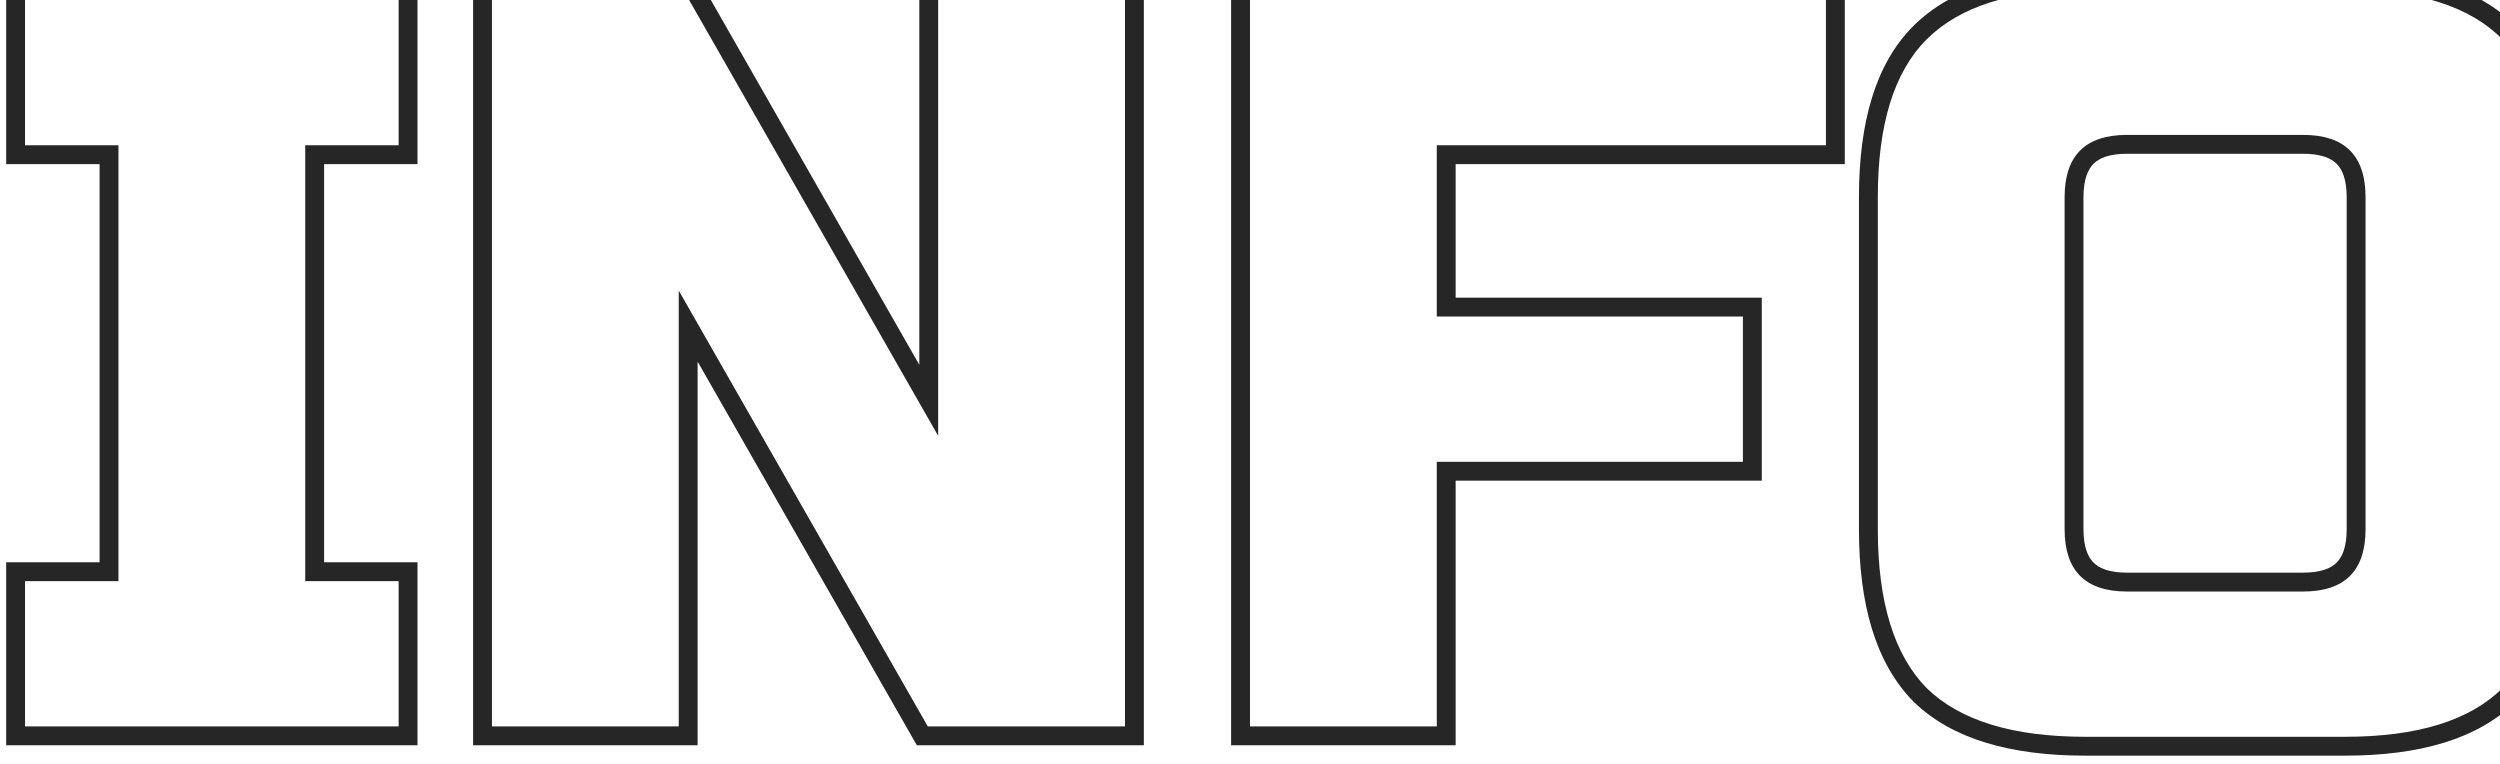 <svg width="265" height="81" viewBox="0 0 265 81" fill="none" xmlns="http://www.w3.org/2000/svg">
<path opacity="0.85" fill-rule="evenodd" clip-rule="evenodd" d="M44.255 79H0.655V59.6H10.555V17.4H0.655V-2H44.255V17.4H34.355V59.6H44.255V79ZM32.355 61.6V15.4H42.255V2.28882e-05H2.655V15.4H12.555V61.6H2.655V77H42.255V61.6H32.355ZM121.247 79H97.186L73.947 38.331V79H50.147V-2H74.207L97.447 38.669V-2H121.247V79ZM99.447 46.2L73.047 2.28882e-05H52.147V77H71.947V30.8L98.347 77H119.247V2.28882e-05H99.447V46.2ZM154.298 79H130.498V-2H195.548V17.4H154.298V31.55H186.748V50.95H154.298V79ZM152.298 33.55V15.4H193.548V2.28882e-05H132.498V77H152.298V48.95H184.748V33.55H152.298ZM202.804 74.344L202.789 74.329C198.816 70.272 197.048 64.038 197.048 56.1V20.9C197.048 12.967 198.814 6.755 202.804 2.766C206.861 -1.291 213.101 -3.1 221.048 -3.1H248.548C256.481 -3.1 262.693 -1.297 266.682 2.765C270.745 6.755 272.548 12.967 272.548 20.9V56.1C272.548 64.047 270.739 70.288 266.682 74.344C262.693 78.334 256.481 80.1 248.548 80.1H221.048C213.11 80.1 206.876 78.332 202.819 74.359L202.804 74.344ZM247.684 17.364C247.091 16.772 246.04 16.3 244.148 16.3H225.448C223.557 16.3 222.505 16.772 221.912 17.364C221.32 17.957 220.848 19.008 220.848 20.9V56.1C220.848 57.992 221.32 59.043 221.912 59.636C222.505 60.228 223.557 60.7 225.448 60.7H244.148C246.04 60.7 247.091 60.228 247.684 59.636C248.277 59.043 248.748 57.992 248.748 56.1V20.9C248.748 19.008 248.277 17.957 247.684 17.364ZM244.148 14.3C248.548 14.3 250.748 16.5 250.748 20.9V56.1C250.748 60.5 248.548 62.7 244.148 62.7H225.448C221.048 62.7 218.848 60.5 218.848 56.1V20.9C218.848 16.5 221.048 14.3 225.448 14.3H244.148ZM265.268 72.93C268.788 69.41 270.548 63.8 270.548 56.1V20.9C270.548 13.2 268.788 7.627 265.268 4.18C261.822 0.66 256.248 -1.1 248.548 -1.1H221.048C213.348 -1.1 207.738 0.66 204.218 4.18C200.772 7.627 199.048 13.2 199.048 20.9V56.1C199.048 63.8 200.772 69.41 204.218 72.93C207.738 76.377 213.348 78.1 221.048 78.1H248.548C256.248 78.1 261.822 76.377 265.268 72.93Z" fill="black"/>
</svg>
